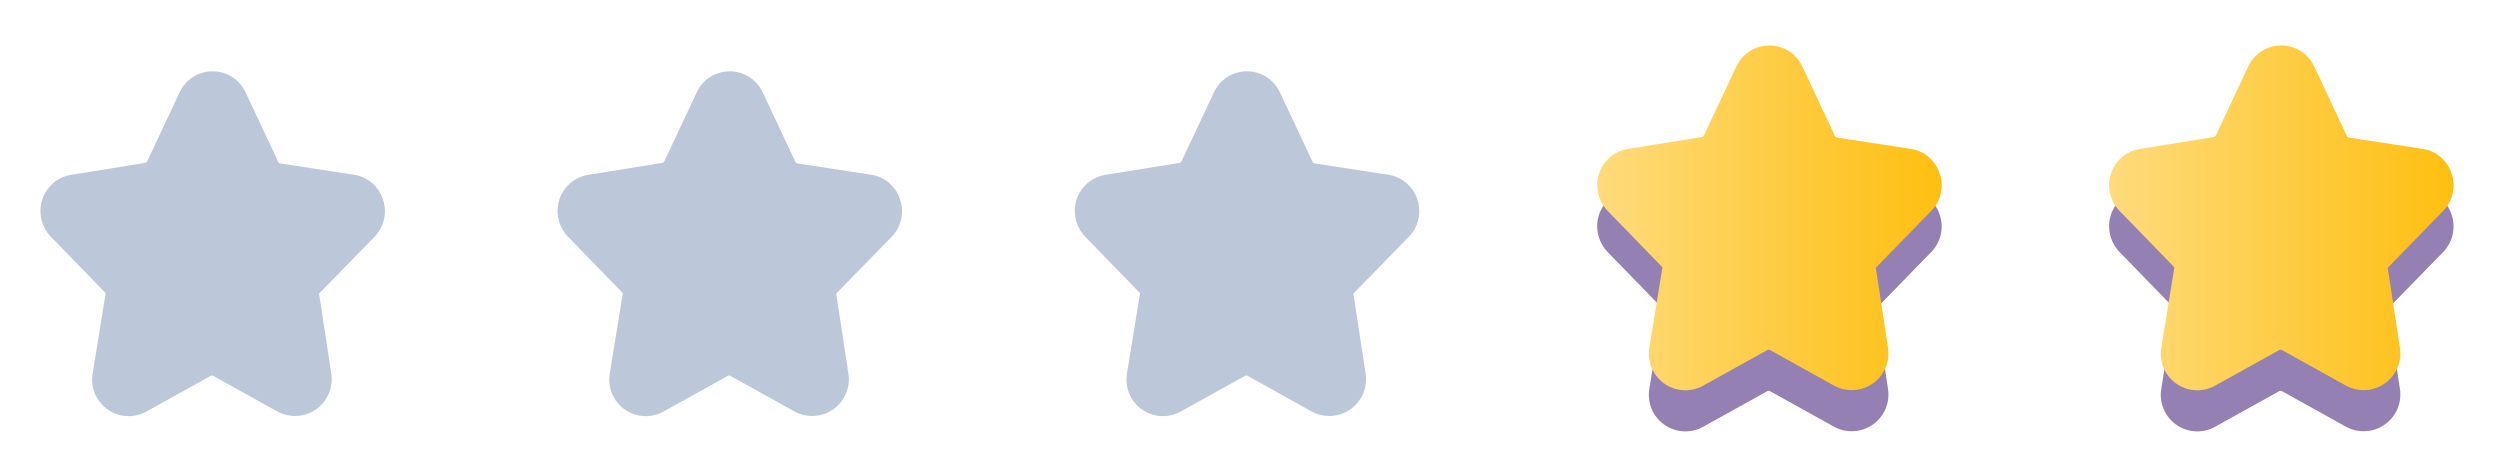 <svg width="144" height="27" viewBox="0 0 144 27" fill="none" xmlns="http://www.w3.org/2000/svg">
<g opacity="0.6">
<path d="M21.571 13.639C21.844 13.361 22.034 13.011 22.12 12.631C22.206 12.251 22.184 11.854 22.058 11.485C21.939 11.115 21.719 10.785 21.422 10.534C21.125 10.283 20.764 10.12 20.38 10.065L16.12 9.409C16.1 9.404 16.082 9.394 16.066 9.38C16.051 9.366 16.039 9.349 16.03 9.33L14.164 5.358C14 4.986 13.732 4.67 13.392 4.448C13.051 4.226 12.654 4.107 12.247 4.107C11.846 4.105 11.452 4.22 11.114 4.436C10.776 4.653 10.507 4.963 10.341 5.328L8.474 9.3C8.464 9.32 8.45 9.337 8.433 9.35C8.416 9.364 8.396 9.374 8.375 9.38L4.125 10.065C3.74 10.122 3.378 10.285 3.08 10.536C2.782 10.787 2.56 11.115 2.437 11.485C2.315 11.855 2.297 12.252 2.385 12.631C2.472 13.011 2.662 13.36 2.934 13.639L6.071 16.866C6.08 16.887 6.085 16.909 6.085 16.931C6.085 16.953 6.08 16.975 6.071 16.995L5.336 21.503C5.268 21.896 5.313 22.3 5.465 22.668C5.617 23.037 5.871 23.354 6.196 23.584C6.522 23.814 6.906 23.947 7.304 23.967C7.702 23.987 8.097 23.894 8.444 23.698L12.148 21.642C12.166 21.633 12.187 21.628 12.208 21.628C12.228 21.628 12.249 21.633 12.267 21.642L15.971 23.698C16.319 23.89 16.713 23.979 17.109 23.957C17.505 23.935 17.887 23.802 18.212 23.573C18.536 23.344 18.789 23.029 18.942 22.663C19.096 22.297 19.143 21.895 19.079 21.503L18.394 17.015C18.383 16.997 18.378 16.977 18.378 16.956C18.378 16.935 18.383 16.914 18.394 16.896L21.571 13.639Z" fill="#90A3BF"/>
</g>
<g opacity="0.6">
<path d="M51.358 13.639C51.631 13.36 51.821 13.011 51.907 12.631C51.993 12.25 51.971 11.854 51.845 11.485C51.726 11.114 51.506 10.785 51.209 10.534C50.913 10.283 50.551 10.12 50.167 10.065L45.907 9.409C45.887 9.404 45.869 9.393 45.853 9.38C45.838 9.366 45.826 9.349 45.818 9.33L43.951 5.358C43.787 4.986 43.519 4.67 43.179 4.448C42.838 4.226 42.441 4.107 42.035 4.107C41.633 4.105 41.239 4.22 40.901 4.436C40.563 4.653 40.294 4.963 40.128 5.328L38.261 9.3C38.251 9.319 38.237 9.336 38.22 9.35C38.203 9.364 38.183 9.374 38.162 9.38L33.912 10.065C33.527 10.122 33.165 10.285 32.867 10.536C32.569 10.787 32.347 11.115 32.224 11.485C32.102 11.855 32.084 12.251 32.172 12.631C32.259 13.011 32.449 13.36 32.721 13.639L35.858 16.866C35.867 16.887 35.872 16.909 35.872 16.931C35.872 16.953 35.867 16.975 35.858 16.995L35.124 21.503C35.055 21.896 35.1 22.3 35.252 22.668C35.404 23.037 35.658 23.354 35.983 23.584C36.309 23.814 36.693 23.946 37.091 23.967C37.489 23.987 37.884 23.894 38.231 23.698L41.935 21.642C41.954 21.633 41.974 21.628 41.995 21.628C42.016 21.628 42.036 21.633 42.054 21.642L45.758 23.698C46.106 23.889 46.5 23.979 46.896 23.957C47.292 23.935 47.675 23.802 47.999 23.573C48.323 23.344 48.576 23.029 48.73 22.663C48.883 22.297 48.93 21.895 48.866 21.503L48.181 17.015C48.17 16.997 48.165 16.977 48.165 16.956C48.165 16.935 48.17 16.914 48.181 16.896L51.358 13.639Z" fill="#90A3BF"/>
</g>
<g opacity="0.6">
<path d="M81.149 13.639C81.422 13.36 81.612 13.011 81.698 12.631C81.784 12.25 81.762 11.854 81.636 11.485C81.517 11.114 81.297 10.785 81 10.534C80.704 10.283 80.342 10.12 79.958 10.065L75.698 9.409C75.678 9.404 75.66 9.393 75.644 9.38C75.629 9.366 75.617 9.349 75.609 9.33L73.742 5.358C73.578 4.986 73.31 4.67 72.97 4.448C72.629 4.226 72.232 4.107 71.826 4.107C71.424 4.105 71.03 4.22 70.692 4.436C70.354 4.653 70.085 4.963 69.919 5.328L68.052 9.3C68.042 9.319 68.028 9.336 68.011 9.35C67.994 9.364 67.974 9.374 67.953 9.38L63.703 10.065C63.318 10.122 62.956 10.285 62.658 10.536C62.36 10.787 62.138 11.115 62.015 11.485C61.893 11.855 61.875 12.251 61.963 12.631C62.05 13.011 62.24 13.36 62.512 13.639L65.649 16.866C65.658 16.887 65.663 16.909 65.663 16.931C65.663 16.953 65.658 16.975 65.649 16.995L64.915 21.503C64.846 21.896 64.891 22.3 65.043 22.668C65.195 23.037 65.449 23.354 65.774 23.584C66.1 23.814 66.484 23.946 66.882 23.967C67.28 23.987 67.675 23.894 68.022 23.698L71.726 21.642C71.745 21.633 71.765 21.628 71.786 21.628C71.806 21.628 71.827 21.633 71.845 21.642L75.549 23.698C75.897 23.889 76.291 23.979 76.687 23.957C77.084 23.935 77.466 23.802 77.79 23.573C78.114 23.344 78.367 23.029 78.521 22.663C78.674 22.297 78.721 21.895 78.657 21.503L77.972 17.015C77.961 16.997 77.956 16.977 77.956 16.956C77.956 16.935 77.961 16.914 77.972 16.896L81.149 13.639Z" fill="#90A3BF"/>
</g>
<g opacity="0.8">
<path d="M111.239 14.518C111.512 14.239 111.702 13.89 111.788 13.51C111.874 13.129 111.852 12.732 111.726 12.364C111.607 11.993 111.387 11.664 111.09 11.413C110.793 11.162 110.432 10.999 110.048 10.944L105.788 10.288C105.768 10.283 105.75 10.272 105.734 10.259C105.719 10.245 105.707 10.228 105.699 10.209L103.832 6.237C103.668 5.865 103.4 5.549 103.059 5.327C102.719 5.105 102.322 4.986 101.915 4.986C101.514 4.984 101.12 5.099 100.782 5.315C100.444 5.532 100.175 5.842 100.009 6.207L98.142 10.179C98.132 10.198 98.118 10.216 98.101 10.229C98.084 10.243 98.064 10.253 98.043 10.258L93.793 10.944C93.408 11.001 93.046 11.164 92.748 11.415C92.45 11.665 92.228 11.994 92.105 12.364C91.983 12.734 91.965 13.13 92.053 13.51C92.14 13.89 92.33 14.239 92.602 14.518L95.739 17.745C95.748 17.766 95.753 17.788 95.753 17.81C95.753 17.832 95.748 17.854 95.739 17.874L95.004 22.382C94.936 22.775 94.981 23.179 95.133 23.547C95.285 23.916 95.539 24.233 95.864 24.463C96.19 24.693 96.574 24.825 96.972 24.846C97.37 24.866 97.765 24.773 98.112 24.577L101.816 22.521C101.834 22.512 101.855 22.507 101.876 22.507C101.896 22.507 101.917 22.512 101.935 22.521L105.639 24.577C105.986 24.768 106.381 24.858 106.777 24.836C107.173 24.814 107.555 24.681 107.88 24.452C108.204 24.223 108.457 23.908 108.61 23.542C108.764 23.176 108.811 22.774 108.747 22.382L108.062 17.894C108.051 17.876 108.046 17.856 108.046 17.835C108.046 17.814 108.051 17.793 108.062 17.775L111.239 14.518Z" fill="#7B60A1"/>
</g>
<g opacity="0.8">
<path d="M140.726 14.518C140.998 14.239 141.188 13.89 141.274 13.51C141.36 13.129 141.339 12.732 141.212 12.364C141.093 11.993 140.873 11.664 140.576 11.413C140.28 11.162 139.919 10.999 139.534 10.944L135.274 10.288C135.254 10.283 135.236 10.272 135.221 10.259C135.205 10.245 135.193 10.228 135.185 10.209L133.318 6.237C133.154 5.865 132.886 5.549 132.546 5.327C132.206 5.105 131.808 4.986 131.402 4.986C131 4.984 130.606 5.099 130.268 5.315C129.93 5.532 129.662 5.842 129.495 6.207L127.628 10.179C127.618 10.198 127.604 10.216 127.587 10.229C127.57 10.243 127.55 10.253 127.529 10.258L123.279 10.944C122.894 11.001 122.532 11.164 122.234 11.415C121.936 11.665 121.714 11.994 121.591 12.364C121.47 12.734 121.451 13.13 121.539 13.51C121.626 13.89 121.816 14.239 122.088 14.518L125.226 17.745C125.235 17.766 125.239 17.788 125.239 17.81C125.239 17.832 125.235 17.854 125.226 17.874L124.491 22.382C124.422 22.775 124.467 23.179 124.619 23.547C124.771 23.916 125.025 24.233 125.35 24.463C125.676 24.693 126.06 24.825 126.458 24.846C126.856 24.866 127.252 24.773 127.599 24.577L131.302 22.521C131.321 22.512 131.341 22.507 131.362 22.507C131.383 22.507 131.403 22.512 131.422 22.521L135.125 24.577C135.473 24.768 135.867 24.858 136.263 24.836C136.66 24.814 137.042 24.681 137.366 24.452C137.69 24.223 137.943 23.908 138.097 23.542C138.25 23.176 138.297 22.774 138.233 22.382L137.548 17.894C137.538 17.876 137.532 17.856 137.532 17.835C137.532 17.814 137.538 17.793 137.548 17.775L140.726 14.518Z" fill="#7B60A1"/>
</g>
<path d="M140.726 12.149C140.998 11.871 141.188 11.522 141.274 11.141C141.36 10.761 141.339 10.364 141.212 9.995C141.093 9.625 140.873 9.295 140.576 9.044C140.28 8.793 139.919 8.631 139.534 8.575L135.274 7.92C135.254 7.914 135.236 7.904 135.221 7.89C135.205 7.876 135.193 7.859 135.185 7.84L133.318 3.868C133.154 3.496 132.886 3.18 132.546 2.958C132.206 2.736 131.808 2.617 131.402 2.617C131 2.616 130.606 2.73 130.268 2.947C129.93 3.163 129.662 3.473 129.495 3.839L127.628 7.81C127.618 7.83 127.604 7.847 127.587 7.86C127.57 7.874 127.55 7.884 127.529 7.89L123.279 8.575C122.894 8.632 122.532 8.795 122.234 9.046C121.936 9.297 121.714 9.625 121.591 9.995C121.47 10.365 121.451 10.762 121.539 11.141C121.626 11.521 121.816 11.87 122.088 12.149L125.226 15.377C125.235 15.397 125.239 15.419 125.239 15.441C125.239 15.463 125.235 15.485 125.226 15.506L124.491 20.014C124.422 20.406 124.467 20.81 124.619 21.178C124.771 21.547 125.025 21.864 125.35 22.094C125.676 22.324 126.06 22.457 126.458 22.477C126.856 22.497 127.252 22.404 127.599 22.208L131.302 20.153C131.321 20.143 131.341 20.138 131.362 20.138C131.383 20.138 131.403 20.143 131.422 20.153L135.125 22.208C135.473 22.4 135.867 22.489 136.263 22.468C136.66 22.445 137.042 22.312 137.366 22.084C137.69 21.855 137.943 21.539 138.097 21.173C138.25 20.807 138.297 20.405 138.233 20.014L137.548 15.525C137.538 15.507 137.532 15.487 137.532 15.466C137.532 15.445 137.538 15.425 137.548 15.406L140.726 12.149Z" fill="url(#paint0_linear_1092_17366)"/>
<path d="M111.239 12.149C111.512 11.871 111.702 11.522 111.788 11.141C111.874 10.761 111.852 10.364 111.726 9.995C111.607 9.625 111.387 9.295 111.09 9.044C110.793 8.793 110.432 8.631 110.048 8.575L105.788 7.92C105.768 7.914 105.75 7.904 105.734 7.89C105.719 7.876 105.707 7.859 105.699 7.84L103.832 3.868C103.668 3.496 103.4 3.18 103.059 2.958C102.719 2.736 102.322 2.617 101.915 2.617C101.514 2.616 101.12 2.73 100.782 2.947C100.444 3.163 100.175 3.473 100.009 3.839L98.142 7.81C98.132 7.83 98.118 7.847 98.101 7.86C98.084 7.874 98.064 7.884 98.043 7.89L93.793 8.575C93.408 8.632 93.046 8.795 92.748 9.046C92.45 9.297 92.228 9.625 92.105 9.995C91.983 10.365 91.965 10.762 92.053 11.141C92.14 11.521 92.33 11.87 92.602 12.149L95.739 15.377C95.748 15.397 95.753 15.419 95.753 15.441C95.753 15.463 95.748 15.485 95.739 15.506L95.004 20.014C94.936 20.406 94.981 20.81 95.133 21.178C95.285 21.547 95.539 21.864 95.864 22.094C96.19 22.324 96.574 22.457 96.972 22.477C97.37 22.497 97.765 22.404 98.112 22.208L101.816 20.153C101.834 20.143 101.855 20.138 101.876 20.138C101.896 20.138 101.917 20.143 101.935 20.153L105.639 22.208C105.986 22.4 106.381 22.489 106.777 22.468C107.173 22.445 107.555 22.312 107.88 22.084C108.204 21.855 108.457 21.539 108.61 21.173C108.764 20.807 108.811 20.405 108.747 20.014L108.062 15.525C108.051 15.507 108.046 15.487 108.046 15.466C108.046 15.445 108.051 15.425 108.062 15.406L111.239 12.149Z" fill="url(#paint1_linear_1092_17366)"/>
<defs>
<linearGradient id="paint0_linear_1092_17366" x1="141.326" y1="12.549" x2="121.484" y2="12.549" gradientUnits="userSpaceOnUse">
<stop stop-color="#FEBF10"/>
<stop offset="1" stop-color="#FEDB7C"/>
</linearGradient>
<linearGradient id="paint1_linear_1092_17366" x1="111.839" y1="12.549" x2="91.998" y2="12.549" gradientUnits="userSpaceOnUse">
<stop stop-color="#FEBF10"/>
<stop offset="1" stop-color="#FEDB7C"/>
</linearGradient>
</defs>
</svg>
